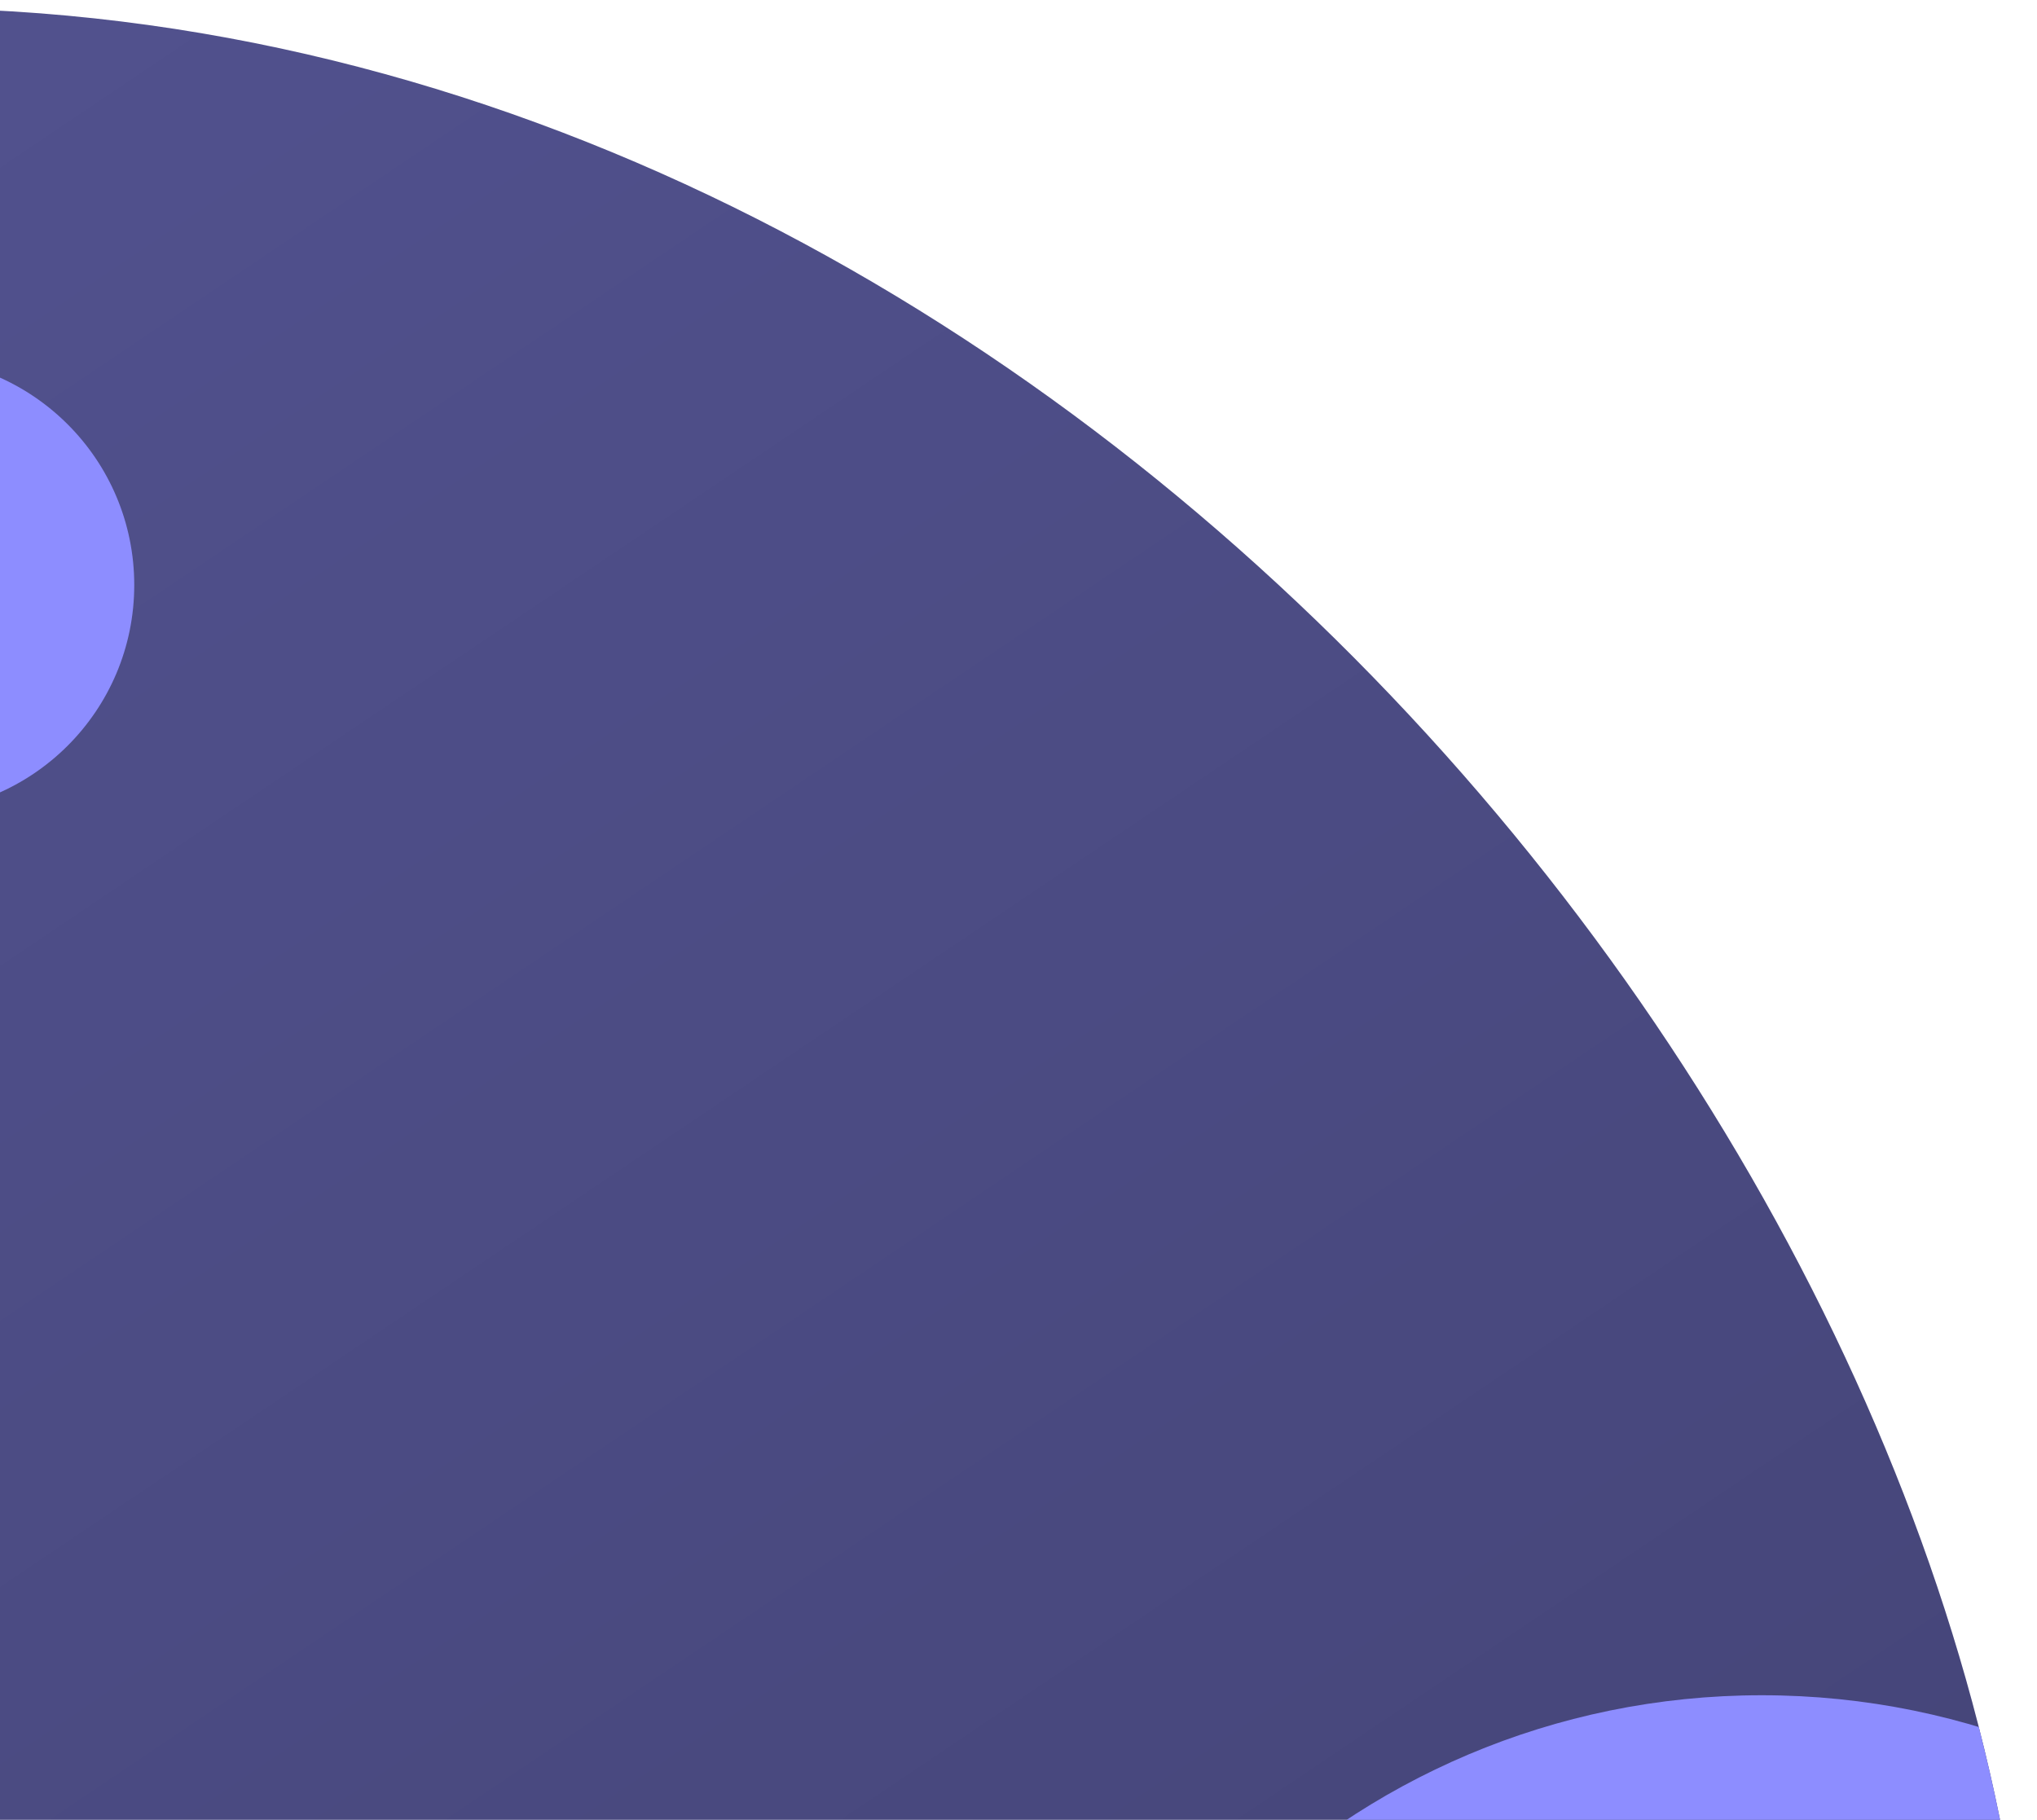 <svg width="169" height="151" viewBox="0 0 169 151" fill="none" xmlns="http://www.w3.org/2000/svg">
<g clip-path="url(#clip0_9_3981)">
<circle cx="-8.34" cy="178.287" r="177.805" fill="#52528F"/>
<circle cx="-8.34" cy="178.287" r="177.805" fill="url(#paint0_linear_9_3981)" fill-opacity="0.2"/>
<path d="M208.667 203.167C208.667 237.686 180.685 265.667 146.167 265.667C111.648 265.667 83.667 237.686 83.667 203.167C83.667 168.648 111.648 140.667 146.167 140.667C180.685 140.667 208.667 168.648 208.667 203.167Z" fill="#8D8DFF"/>
<path d="M11.138 48.543C11.138 58.956 2.697 67.397 -7.716 67.397C-18.13 67.397 -26.57 58.956 -26.57 48.543C-26.57 38.13 -18.13 29.689 -7.716 29.689C2.697 29.689 11.138 38.13 11.138 48.543Z" fill="#8D8DFF"/>
</g>
<defs>
<linearGradient id="paint0_linear_9_3981" x1="-58.44" y1="20.128" x2="115.436" y2="278.486" gradientUnits="userSpaceOnUse">
<stop stop-opacity="0"/>
<stop offset="1"/>
</linearGradient>
<clipPath id="clip0_9_3981">
<rect x="-244.667" y="0.667" width="413.333" height="371.667" rx="176.667" fill="white"/>
</clipPath>
</defs>
</svg>
